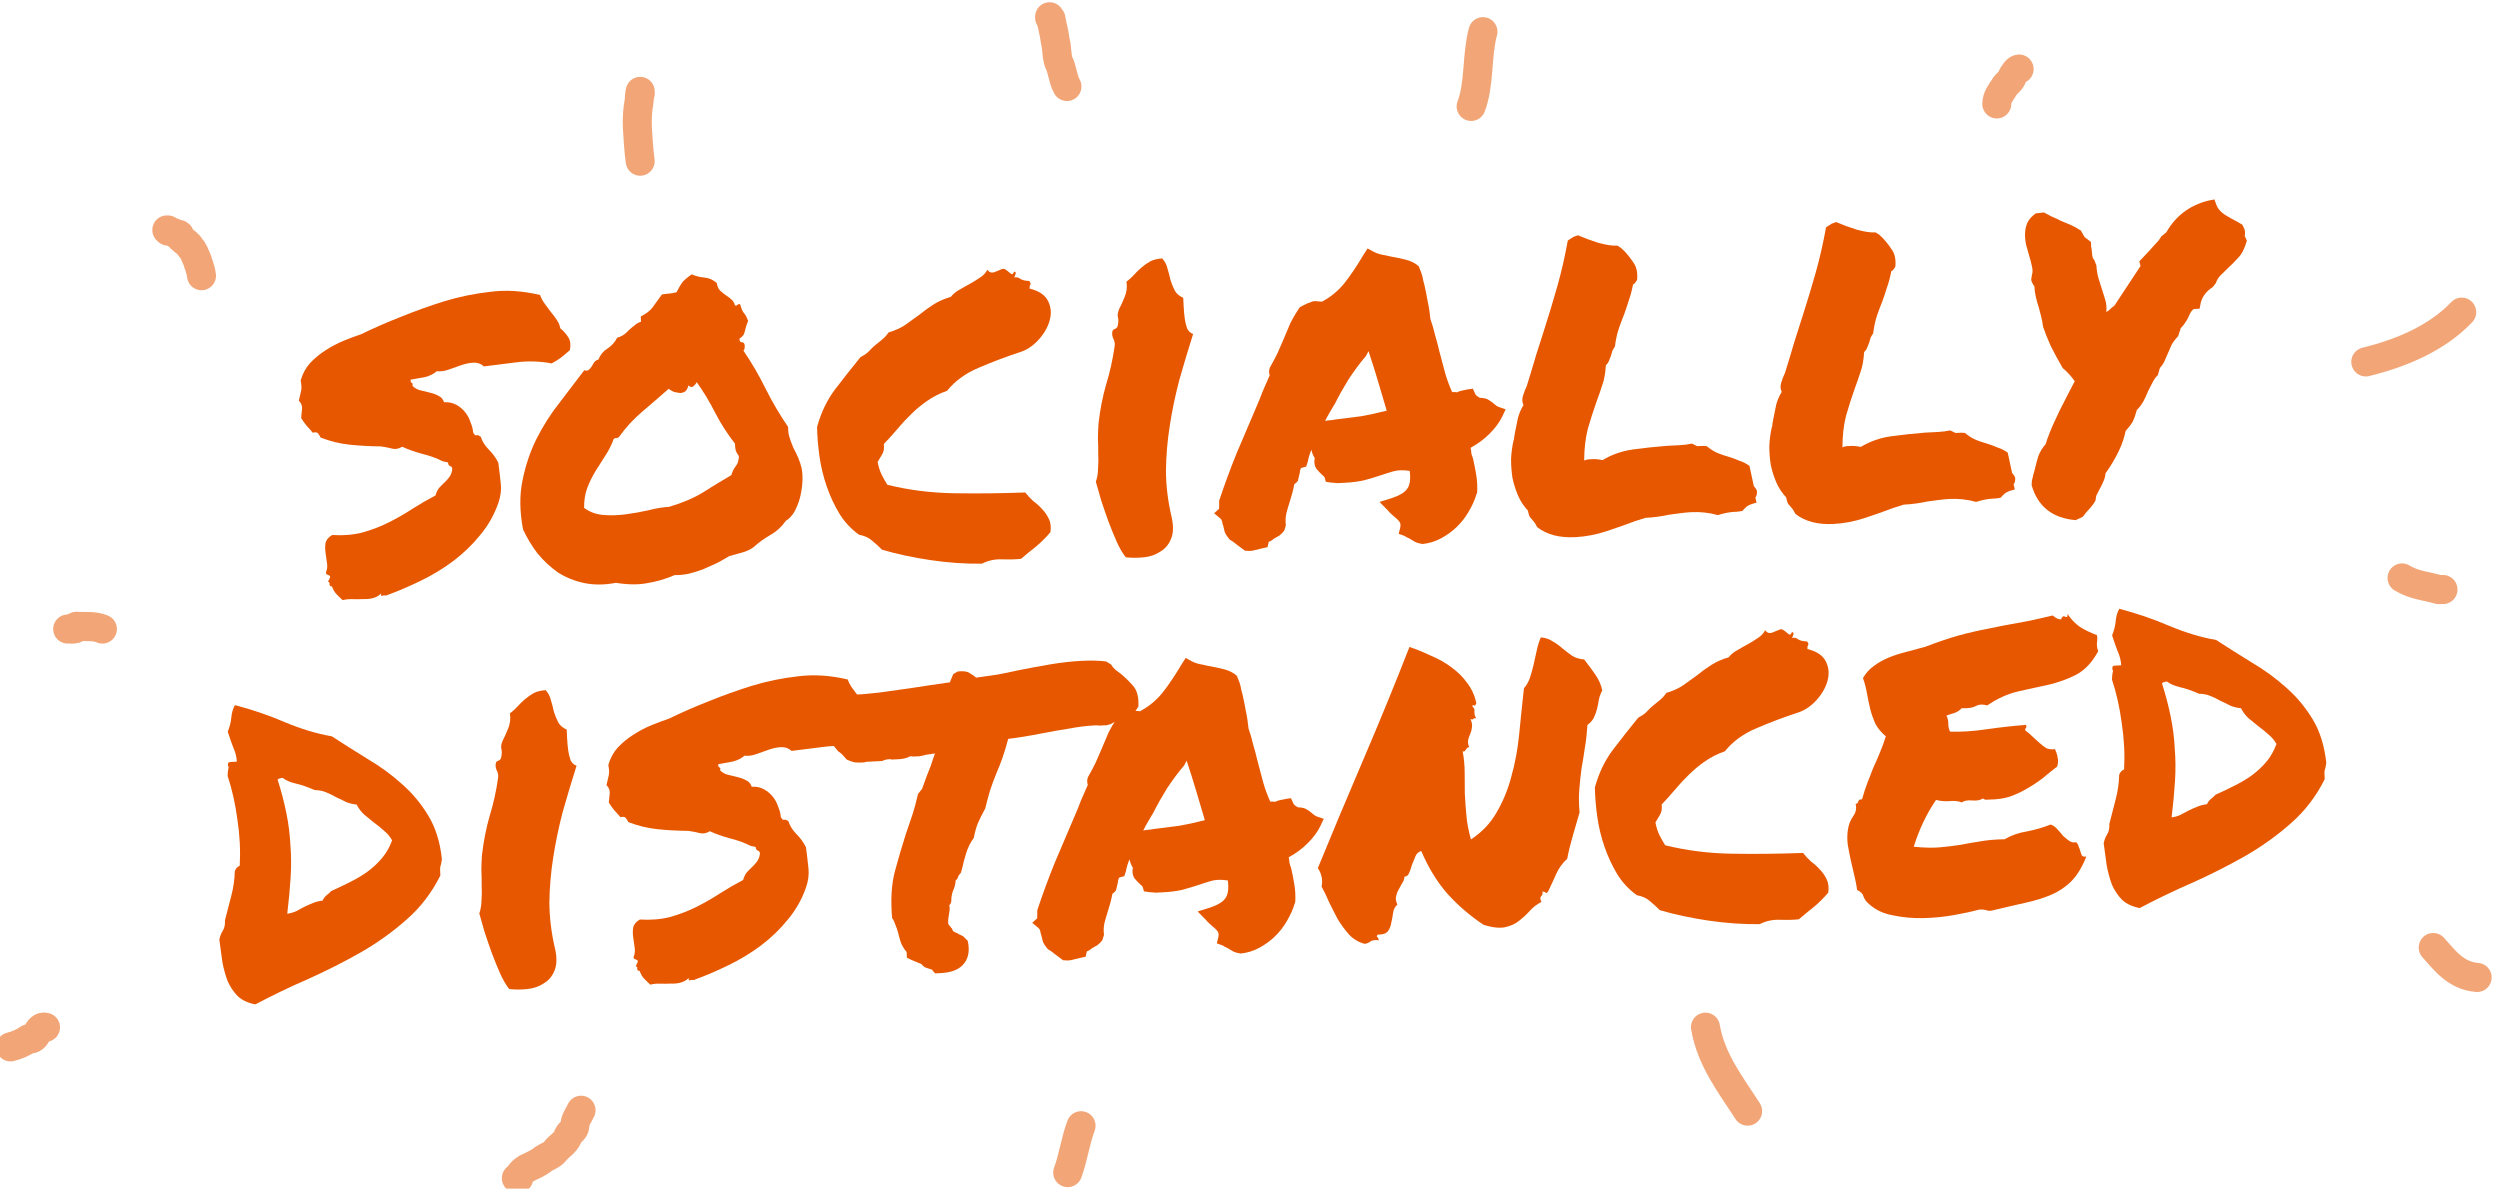 <?xml version="1.0" encoding="UTF-8" standalone="no"?>
<svg
   xmlns:dc="http://purl.org/dc/elements/1.1/"
   xmlns:cc="http://creativecommons.org/ns#"
   xmlns:rdf="http://www.w3.org/1999/02/22-rdf-syntax-ns#"
   xmlns:svg="http://www.w3.org/2000/svg"
   xmlns="http://www.w3.org/2000/svg"
   width="68.308mm"
   height="32.481mm"
   viewBox="0 0 68.308 32.481"
   version="1.1"
   id="svg913">
  <defs
     id="defs907" />
  <g
     id="layer1"
     transform="translate(-38.824,-108.402)">
    <g
       id="g1103"
       transform="matrix(0.271,0,0,0.272,-33.968,77.008)"
       style="stroke-width:0.975">
      <g
         aria-label="socially distanced"
         transform="rotate(-2.916)"
         style="font-style:normal;font-variant:normal;font-weight:normal;font-stretch:normal;font-size:48.896px;line-height:125%;font-family:'Permanent Marker';-inkscape-font-specification:'Permanent Marker, Normal';font-variant-ligatures:normal;font-variant-caps:normal;font-variant-numeric:normal;font-feature-settings:normal;text-align:start;letter-spacing:0px;word-spacing:0px;writing-mode:lr-tb;text-anchor:start;fill:#e75700;fill-opacity:1;stroke:none;stroke-width:0.906px;stroke-linecap:butt;stroke-linejoin:miter;stroke-opacity:1"
         id="text838">
        <path
           d="m 290.717,168.652 q 0.334,-1.003 1.05,-1.719 0.764,-0.716 1.623,-1.194 0.907,-0.525 1.862,-0.859 0.955,-0.334 1.814,-0.573 1.91,-0.812 4.059,-1.528 2.196,-0.764 4.441,-1.337 2.292,-0.573 4.679,-0.716 2.387,-0.191 5.014,0.573 0.143,0.477 0.43,0.907 0.286,0.43 0.573,0.859 0.334,0.43 0.573,0.86 0.239,0.382 0.286,0.812 0.477,0.43 0.764,0.955 0.286,0.477 0.096,1.289 -0.477,0.382 -0.955,0.716 -0.43,0.286 -0.955,0.525 -1.767,-0.43 -3.581,-0.286 -1.814,0.143 -3.247,0.239 -0.43,-0.43 -1.05,-0.43 -0.573,0 -1.241,0.191 -0.621,0.191 -1.289,0.382 -0.621,0.191 -1.194,0.096 -0.477,0.382 -1.194,0.525 -0.668,0.096 -1.48,0.191 -0.048,0.239 0.096,0.334 0.143,0.048 0.048,0.286 0.286,0.334 0.716,0.477 0.477,0.143 0.955,0.286 0.525,0.143 0.907,0.382 0.382,0.191 0.525,0.668 0.716,0 1.241,0.334 0.525,0.334 0.859,0.812 0.334,0.477 0.477,1.05 0.191,0.525 0.191,0.955 0.143,0.382 0.334,0.334 0.191,-0.048 0.43,0.191 0.143,0.621 0.716,1.289 0.573,0.621 0.907,1.385 0.096,1.194 0.143,2.149 0.048,0.907 -0.334,1.862 -0.716,1.767 -2.005,3.151 -1.241,1.385 -2.865,2.483 -1.576,1.05 -3.39,1.814 -1.814,0.764 -3.533,1.289 -0.191,-0.048 -0.382,0 -0.191,0.048 -0.096,-0.239 -0.382,0.334 -0.859,0.43 -0.43,0.096 -0.955,0.048 -0.525,0 -1.098,-0.048 -0.525,-0.048 -1.003,0.048 -0.334,-0.334 -0.621,-0.668 -0.239,-0.286 -0.382,-0.764 -0.239,0 -0.239,-0.239 0.048,-0.239 -0.143,-0.239 0.286,-0.477 0.239,-0.525 0,-0.096 -0.143,-0.143 -0.096,-0.048 -0.191,-0.096 -0.096,-0.096 -0.048,-0.239 0.191,-0.382 0.143,-0.859 -0.048,-0.525 -0.096,-1.05 -0.048,-0.525 0.048,-1.003 0.143,-0.477 0.716,-0.764 1.623,0.191 3.056,-0.096 1.48,-0.334 2.769,-0.907 1.289,-0.573 2.435,-1.241 1.194,-0.668 2.34,-1.194 0.143,-0.43 0.382,-0.716 0.286,-0.286 0.573,-0.525 0.286,-0.239 0.525,-0.525 0.239,-0.286 0.334,-0.716 0.048,-0.334 -0.191,-0.382 -0.191,-0.096 -0.191,-0.382 l -0.525,-0.143 q -0.907,-0.525 -2.053,-0.859 -1.146,-0.382 -1.958,-0.812 -0.525,0.286 -1.003,0.143 -0.43,-0.143 -1.146,-0.286 -1.623,-0.096 -3.151,-0.334 -1.48,-0.239 -2.865,-0.859 -0.096,-0.239 -0.239,-0.43 -0.143,-0.191 -0.525,-0.096 -0.286,-0.382 -0.573,-0.716 -0.286,-0.382 -0.525,-0.812 0.096,-0.573 0.143,-0.955 0.048,-0.43 -0.286,-0.812 0.191,-0.621 0.286,-1.003 0.096,-0.382 0,-1.003 z"
           style="fill:#e75700;fill-opacity:1;stroke-width:0.906px"
           id="path1105" />
        <path
           d="m 339.565,175.814 q -0.048,0.573 0.096,1.098 0.143,0.525 0.334,1.05 0.239,0.477 0.43,1.003 0.191,0.525 0.286,1.05 0.096,0.668 0,1.48 -0.096,0.764 -0.334,1.528 -0.239,0.716 -0.621,1.337 -0.382,0.573 -0.907,0.859 -0.668,0.86 -1.623,1.337 -0.955,0.477 -1.767,1.146 -0.525,0.334 -1.194,0.477 -0.621,0.143 -1.289,0.286 -0.525,0.286 -1.241,0.621 -0.716,0.286 -1.48,0.573 -0.764,0.239 -1.528,0.382 -0.764,0.096 -1.337,0.048 -1.432,0.525 -2.817,0.668 -1.337,0.191 -3.151,-0.191 -1.719,0.239 -3.199,-0.143 -1.432,-0.382 -2.578,-1.194 -1.098,-0.86 -1.958,-2.005 -0.812,-1.194 -1.337,-2.483 -0.382,-2.722 0.191,-4.918 0.573,-2.244 1.623,-4.106 1.098,-1.91 2.483,-3.486 1.385,-1.623 2.674,-3.151 0.286,0.096 0.43,0 0.191,-0.143 0.334,-0.334 0.143,-0.239 0.286,-0.43 0.191,-0.191 0.43,-0.239 0.334,-0.716 0.955,-1.05 0.668,-0.382 1.05,-1.05 0.43,-0.096 0.716,-0.286 0.286,-0.191 0.525,-0.43 0.286,-0.239 0.573,-0.43 0.286,-0.239 0.668,-0.334 v -0.525 q 0.859,-0.382 1.241,-0.86 0.43,-0.525 1.003,-1.241 0.43,-0.048 0.668,-0.048 0.286,0 0.812,-0.096 0.382,-0.668 0.668,-1.003 0.334,-0.334 0.955,-0.716 0.573,0.286 1.241,0.382 0.716,0.096 1.241,0.621 0.048,0.477 0.286,0.764 0.239,0.239 0.525,0.477 0.286,0.191 0.525,0.43 0.286,0.239 0.382,0.668 0.191,0.048 0.239,-0.048 0.096,-0.096 0.286,-0.048 0.143,0.668 0.334,0.907 0.191,0.191 0.382,0.812 -0.239,0.477 -0.382,1.003 -0.096,0.477 -0.573,0.716 -0.048,0.334 0.191,0.382 0.239,0 0.286,0.239 0.048,0.43 -0.143,0.621 1.146,1.862 2.053,3.963 0.907,2.053 2.053,3.915 z m -5.969,4.536 q 0.191,-0.525 0.477,-0.859 0.334,-0.334 0.382,-1.003 -0.239,-0.382 -0.286,-0.573 -0.048,-0.239 -0.048,-0.716 -1.05,-1.48 -1.814,-3.151 -0.764,-1.719 -1.719,-3.199 -0.096,0.191 -0.334,0.382 -0.239,0.191 -0.525,-0.096 -0.096,0.382 -0.334,0.573 -0.239,0.143 -0.525,0.143 -0.286,-0.048 -0.621,-0.143 -0.286,-0.143 -0.525,-0.334 -1.385,1.098 -2.769,2.149 -1.385,1.05 -2.483,2.435 -0.191,0.096 -0.239,0.096 -0.048,-0.048 -0.286,0.048 -0.382,0.907 -0.955,1.671 -0.525,0.716 -1.05,1.48 -0.525,0.764 -0.907,1.623 -0.382,0.86 -0.43,2.005 0.812,0.668 1.91,0.812 1.098,0.143 2.244,0.048 1.194,-0.096 2.292,-0.286 1.146,-0.239 2.101,-0.239 2.005,-0.477 3.438,-1.241 1.432,-0.812 3.008,-1.623 z"
           style="fill:#e75700;fill-opacity:1;stroke-width:0.906px"
           id="path1107" />
        <path
           d="m 362.341,190.235 q -0.764,0.048 -1.91,-0.048 -1.098,-0.096 -2.053,0.334 -2.531,-0.096 -5.157,-0.621 -2.626,-0.525 -4.823,-1.289 -0.477,-0.525 -0.955,-0.955 -0.477,-0.477 -1.289,-0.668 -1.146,-0.907 -1.862,-2.196 -0.716,-1.337 -1.146,-2.817 -0.43,-1.48 -0.573,-3.008 -0.143,-1.576 -0.096,-3.008 0.716,-2.149 2.005,-3.677 1.337,-1.576 2.722,-3.104 0.621,-0.286 0.907,-0.573 0.334,-0.334 0.668,-0.573 0.382,-0.286 0.716,-0.525 0.382,-0.286 0.668,-0.668 1.003,-0.239 1.719,-0.668 0.764,-0.477 1.48,-0.955 0.716,-0.525 1.48,-0.955 0.764,-0.43 1.767,-0.668 0.382,-0.43 0.907,-0.668 0.525,-0.286 1.05,-0.525 0.573,-0.286 1.05,-0.573 0.525,-0.286 0.812,-0.764 0.239,0.382 0.668,0.286 0.43,-0.143 0.812,-0.286 0.239,-0.048 0.382,0.096 0.191,0.143 0.334,0.286 0.143,0.143 0.239,0.191 0.143,0 0.239,-0.239 0.239,0 0.143,0.239 -0.096,0.239 -0.143,0.334 0.382,-0.048 0.621,0.191 0.286,0.191 0.859,0.239 0.191,0.239 0.096,0.382 -0.096,0.096 -0.096,0.382 1.432,0.43 1.814,1.385 0.382,0.907 0.048,1.91 -0.334,1.003 -1.194,1.862 -0.86,0.86 -1.862,1.146 -2.292,0.621 -4.345,1.385 -2.005,0.716 -3.295,2.149 -1.146,0.334 -2.053,0.907 -0.86,0.525 -1.671,1.241 -0.764,0.668 -1.48,1.432 -0.668,0.716 -1.432,1.432 0.048,0.668 -0.239,1.05 -0.239,0.334 -0.477,0.716 0.096,0.716 0.334,1.289 0.239,0.525 0.525,1.05 3.151,0.955 6.685,1.194 3.581,0.239 7.162,0.286 0.334,0.477 0.764,0.907 0.477,0.382 0.859,0.859 0.382,0.43 0.621,1.003 0.239,0.525 0.096,1.337 -0.668,0.716 -1.48,1.337 -0.812,0.573 -1.623,1.194 z"
           style="fill:#e75700;fill-opacity:1;stroke-width:0.906px"
           id="path1109" />
        <path
           d="m 377.717,186.797 q 0.239,1.432 -0.191,2.244 -0.382,0.812 -1.146,1.194 -0.716,0.43 -1.671,0.477 -0.955,0.048 -1.814,-0.096 -0.477,-0.668 -0.859,-1.671 -0.382,-1.003 -0.716,-2.053 -0.334,-1.098 -0.621,-2.149 -0.239,-1.05 -0.43,-1.862 0.239,-0.573 0.286,-1.289 0.096,-0.764 0.096,-1.528 0.048,-0.764 0.048,-1.528 0.048,-0.812 0.143,-1.528 0.334,-2.005 0.955,-3.82 0.668,-1.814 1.05,-3.772 0.096,-0.43 -0.096,-0.812 -0.143,-0.382 -0.048,-0.716 0.048,-0.191 0.286,-0.239 0.239,-0.096 0.286,-0.334 0.143,-0.525 0.048,-0.859 -0.048,-0.334 0.191,-0.812 0.239,-0.382 0.573,-1.098 0.382,-0.764 0.286,-1.576 0.43,-0.286 0.812,-0.668 0.382,-0.382 0.764,-0.668 0.43,-0.334 0.907,-0.573 0.525,-0.239 1.241,-0.239 0.382,0.477 0.477,1.05 0.143,0.573 0.239,1.146 0.143,0.573 0.382,1.098 0.239,0.477 0.812,0.764 0,0.382 0,0.955 0,0.573 0.048,1.146 0.048,0.525 0.191,1.003 0.191,0.43 0.573,0.573 -0.859,2.292 -1.623,4.536 -0.716,2.244 -1.194,4.536 -0.477,2.244 -0.621,4.536 -0.096,2.292 0.334,4.632 z"
           style="fill:#e75700;fill-opacity:1;stroke-width:0.906px"
           id="path1111" />
        <path
           d="m 408.515,186.128 q -0.286,0.812 -0.859,1.671 -0.525,0.812 -1.289,1.48 -0.716,0.621 -1.623,1.05 -0.907,0.43 -1.91,0.477 -0.621,-0.143 -0.859,-0.334 -0.191,-0.143 -0.43,-0.286 -0.143,-0.096 -0.286,-0.143 -0.096,-0.096 -0.191,-0.143 l -0.573,-0.239 0.191,-0.621 q 0.096,-0.382 -0.048,-0.573 -0.143,-0.239 -0.573,-0.621 -0.143,-0.143 -0.286,-0.286 -0.143,-0.143 -0.239,-0.286 l -0.812,-0.907 1.289,-0.334 q 1.194,-0.334 1.576,-0.86 0.43,-0.525 0.334,-1.767 -0.955,-0.191 -1.623,-0.048 -0.621,0.143 -1.289,0.334 -0.859,0.239 -1.767,0.43 -0.859,0.143 -1.91,0.143 -0.382,0 -0.716,0 -0.334,-0.048 -0.716,-0.096 l -0.477,-0.096 q -0.096,-0.525 -0.191,-0.573 -0.096,-0.096 -0.191,-0.191 -0.239,-0.239 -0.525,-0.621 -0.239,-0.43 -0.096,-1.05 -0.239,-0.43 -0.286,-0.859 -0.286,0.573 -0.43,1.194 l -0.191,0.477 -0.477,0.096 q -0.096,0.048 -0.143,0.239 -0.048,0.143 -0.048,0.239 l -0.239,0.812 q -0.096,0.096 -0.191,0.191 -0.096,0.048 -0.191,0.143 -0.096,0.43 -0.239,0.86 -0.143,0.43 -0.286,0.812 -0.239,0.621 -0.43,1.241 -0.143,0.573 -0.096,1.146 l -0.191,0.525 q -0.239,0.286 -0.525,0.477 -0.286,0.143 -0.573,0.286 -0.096,0.096 -0.286,0.191 -0.143,0.048 -0.239,0.096 l -0.143,0.525 -0.573,0.096 q -0.525,0.096 -0.764,0.143 -0.191,0.048 -0.477,0.048 l -0.477,-0.048 q -0.525,-0.43 -0.812,-0.668 -0.286,-0.286 -0.668,-0.525 -0.43,-0.573 -0.477,-0.859 -0.048,-0.286 -0.096,-0.525 -0.096,-0.286 -0.096,-0.477 -0.048,-0.191 -0.143,-0.286 l -0.621,-0.573 0.525,-0.43 0.048,-0.812 q 0.955,-2.435 2.005,-4.679 1.098,-2.244 2.244,-4.584 0.382,-0.764 0.716,-1.528 0.382,-0.764 0.764,-1.528 -0.048,-0.143 -0.048,-0.334 0,-0.191 0.096,-0.43 0.525,-0.812 0.859,-1.432 0.334,-0.668 0.668,-1.337 0.382,-0.812 0.764,-1.576 0.43,-0.764 1.05,-1.576 l 0.764,-0.334 q 0.143,-0.048 0.334,-0.096 0.191,-0.096 0.43,-0.096 l 0.716,0.096 q 1.337,-0.621 2.34,-1.719 1.003,-1.146 2.053,-2.722 l 0.477,-0.668 0.621,0.382 q 0.239,0.143 0.668,0.286 0.43,0.096 0.907,0.239 0.859,0.191 1.623,0.43 0.764,0.239 1.241,0.716 0.286,0.764 0.334,1.146 0.048,0.382 0.143,0.764 0.143,0.812 0.239,1.623 0.143,0.812 0.191,1.814 0.239,0.812 0.382,1.623 0.191,0.764 0.334,1.576 0.239,1.146 0.477,2.244 0.239,1.05 0.621,2.005 0.382,0 0.477,0.048 0.239,-0.096 0.477,-0.143 0.286,-0.048 0.621,-0.096 l 0.525,-0.048 0.191,0.477 q 0.048,0.239 0.477,0.477 0.621,0.048 0.907,0.286 0.286,0.191 0.525,0.43 0.191,0.191 0.382,0.286 l 0.716,0.286 -0.382,0.716 q -0.477,0.859 -1.385,1.671 -0.859,0.764 -1.958,1.289 0.048,0.286 0.048,0.573 0.048,0.239 0.143,0.525 0.143,0.812 0.239,1.671 0.096,0.86 0,1.767 z m -13.8,-8.261 q 1.432,-0.096 2.578,-0.191 1.194,-0.143 2.626,-0.43 -0.334,-1.432 -0.716,-2.96 -0.382,-1.576 -0.812,-3.104 l -0.286,0.477 q -0.955,1.003 -1.862,2.244 -0.859,1.241 -1.48,2.34 -0.286,0.43 -0.573,0.859 -0.286,0.43 -0.525,0.859 0.286,-0.048 0.525,-0.048 0.286,0 0.525,-0.048 z"
           style="fill:#e75700;fill-opacity:1;stroke-width:0.906px"
           id="path1113" />
        <path
           d="m 424.32,189.614 q -1.337,0.43 -2.913,0.859 -1.576,0.43 -3.151,0.43 -2.387,0 -3.772,-1.194 -0.239,-0.525 -0.43,-0.716 -0.143,-0.191 -0.286,-0.382 -0.096,-0.239 -0.143,-0.621 -0.573,-0.668 -0.907,-1.528 -0.334,-0.907 -0.477,-1.814 -0.096,-0.955 -0.048,-1.91 0.096,-0.955 0.334,-1.814 0.096,-0.191 0.096,-0.382 0.048,-0.191 0.096,-0.43 0.191,-0.764 0.382,-1.48 0.239,-0.716 0.621,-1.241 -0.191,-0.43 0,-0.955 0.191,-0.525 0.43,-0.955 0.668,-1.814 1.098,-3.056 0.477,-1.289 0.955,-2.531 0.812,-2.149 1.528,-4.25 0.716,-2.101 1.289,-4.536 0.382,-0.239 0.573,-0.334 0.286,-0.096 0.477,-0.143 0.86,0.43 2.005,0.859 1.146,0.382 1.91,0.382 0.382,0.239 0.477,0.382 0.096,0.096 0.191,0.191 0.525,0.621 0.907,1.289 0.382,0.621 0.239,1.671 -0.286,0.43 -0.43,0.43 -0.239,0.955 -0.525,1.623 -0.239,0.668 -0.525,1.337 -0.334,0.716 -0.621,1.432 -0.286,0.716 -0.477,1.767 -0.191,0.239 -0.286,0.43 -0.048,0.191 -0.143,0.43 -0.096,0.239 -0.239,0.525 -0.096,0.239 -0.334,0.43 -0.143,1.241 -0.477,2.005 -0.286,0.764 -0.621,1.528 -0.573,1.385 -1.05,2.769 -0.43,1.385 -0.525,3.151 0.239,-0.096 0.43,-0.096 0.239,0 0.43,0 0.43,0 1.003,0.143 1.432,-0.764 3.104,-0.907 1.719,-0.143 3.39,-0.191 0.668,0 1.337,0 0.668,0 1.241,-0.096 0.43,0.239 0.525,0.286 0.143,0 0.382,0 0.334,0 0.573,0.048 0.573,0.525 1.098,0.764 0.525,0.239 1.098,0.43 0.525,0.191 1.003,0.43 0.525,0.191 1.003,0.573 l 0.334,2.053 q 0.334,0.43 0.286,0.573 0,0.382 -0.191,0.573 l 0.096,0.525 q -0.716,0.143 -1.003,0.334 -0.239,0.191 -0.477,0.43 -0.382,0.048 -0.573,0.048 -0.143,0 -0.286,0 -0.668,0 -1.623,0.239 -1.289,-0.43 -2.674,-0.43 -0.525,0 -1.098,0.048 -0.573,0.048 -1.146,0.096 -0.573,0.096 -1.194,0.143 -0.573,0.048 -1.194,0.048 z"
           style="fill:#e75700;fill-opacity:1;stroke-width:0.906px"
           id="path1115" />
        <path
           d="m 450.392,189.614 q -1.337,0.43 -2.913,0.859 -1.576,0.43 -3.151,0.43 -2.387,0 -3.772,-1.194 -0.239,-0.525 -0.43,-0.716 -0.143,-0.191 -0.286,-0.382 -0.096,-0.239 -0.143,-0.621 -0.573,-0.668 -0.907,-1.528 -0.334,-0.907 -0.477,-1.814 -0.096,-0.955 -0.048,-1.91 0.096,-0.955 0.334,-1.814 0.096,-0.191 0.096,-0.382 0.048,-0.191 0.096,-0.43 0.191,-0.764 0.382,-1.48 0.239,-0.716 0.621,-1.241 -0.191,-0.43 0,-0.955 0.191,-0.525 0.43,-0.955 0.668,-1.814 1.098,-3.056 0.477,-1.289 0.955,-2.531 0.812,-2.149 1.528,-4.25 0.716,-2.101 1.289,-4.536 0.382,-0.239 0.573,-0.334 0.286,-0.096 0.477,-0.143 0.859,0.43 2.005,0.859 1.146,0.382 1.91,0.382 0.382,0.239 0.477,0.382 0.096,0.096 0.191,0.191 0.525,0.621 0.907,1.289 0.382,0.621 0.239,1.671 -0.286,0.43 -0.43,0.43 -0.239,0.955 -0.525,1.623 -0.239,0.668 -0.525,1.337 -0.334,0.716 -0.621,1.432 -0.286,0.716 -0.477,1.767 -0.191,0.239 -0.286,0.43 -0.048,0.191 -0.143,0.43 -0.096,0.239 -0.239,0.525 -0.096,0.239 -0.334,0.43 -0.143,1.241 -0.477,2.005 -0.286,0.764 -0.621,1.528 -0.573,1.385 -1.05,2.769 -0.43,1.385 -0.525,3.151 0.239,-0.096 0.43,-0.096 0.239,0 0.43,0 0.43,0 1.003,0.143 1.432,-0.764 3.104,-0.907 1.719,-0.143 3.39,-0.191 0.668,0 1.337,0 0.668,0 1.241,-0.096 0.43,0.239 0.525,0.286 0.143,0 0.382,0 0.334,0 0.573,0.048 0.573,0.525 1.098,0.764 0.525,0.239 1.098,0.43 0.525,0.191 1.003,0.43 0.525,0.191 1.003,0.573 l 0.334,2.053 q 0.334,0.43 0.286,0.573 0,0.382 -0.191,0.573 l 0.096,0.525 q -0.716,0.143 -1.003,0.334 -0.239,0.191 -0.477,0.43 -0.382,0.048 -0.573,0.048 -0.143,0 -0.286,0 -0.668,0 -1.623,0.239 -1.289,-0.43 -2.674,-0.43 -0.525,0 -1.098,0.048 -0.573,0.048 -1.146,0.096 -0.573,0.096 -1.194,0.143 -0.573,0.048 -1.194,0.048 z"
           style="fill:#e75700;fill-opacity:1;stroke-width:0.906px"
           id="path1117" />
        <path
           d="m 477.752,177.629 q -0.334,0.286 -0.573,0.716 -0.239,0.382 -0.477,0.812 -0.239,0.525 -0.525,1.003 -0.286,0.477 -0.716,0.859 -0.239,0.716 -0.477,1.146 -0.239,0.382 -0.764,0.907 -0.477,1.91 -2.244,4.154 -0.048,0.43 -0.286,0.86 -0.191,0.382 -0.43,0.764 -0.096,0.143 -0.191,0.334 -0.096,0.143 -0.143,0.239 l -0.096,0.477 q -0.239,0.382 -0.525,0.668 -0.286,0.286 -0.525,0.525 -0.096,0.143 -0.334,0.382 l -0.716,0.286 q -3.486,-0.477 -4.25,-3.724 l 0.048,-0.477 q 0.096,-0.239 0.143,-0.477 0.096,-0.286 0.191,-0.573 0.191,-0.668 0.43,-1.337 0.286,-0.668 0.812,-1.194 0.096,-0.334 0.43,-1.05 0.334,-0.764 1.146,-2.244 0.668,-1.146 1.05,-1.814 0.382,-0.668 0.621,-1.05 -0.477,-0.764 -1.146,-1.385 -0.621,-1.194 -1.098,-2.292 -0.43,-1.098 -0.668,-1.958 -0.048,-0.621 -0.143,-1.05 -0.096,-0.43 -0.191,-0.907 -0.143,-0.525 -0.239,-1.05 -0.096,-0.525 -0.096,-1.098 -0.239,-0.334 -0.286,-0.668 l 0.096,-0.477 q 0.143,-0.334 0.048,-0.859 -0.096,-0.573 -0.239,-1.146 -0.096,-0.477 -0.239,-1.05 -0.096,-0.573 -0.048,-1.146 0.048,-0.573 0.286,-1.05 0.286,-0.525 0.907,-0.907 l 0.812,-0.048 q 0.43,0.239 0.812,0.477 0.43,0.191 0.812,0.43 0.525,0.239 1.003,0.477 0.477,0.239 1.003,0.621 l 0.334,0.668 0.621,0.525 v 0.525 q 0.048,0.191 0.048,0.525 0,0.621 0.191,0.764 l 0.191,0.573 q 0,0.668 0.143,1.289 0.143,0.573 0.286,1.098 0.143,0.525 0.286,1.098 0.143,0.573 0.048,1.241 0.286,-0.143 0.477,-0.334 0.096,-0.096 0.191,-0.143 0.096,-0.048 0.191,-0.143 l 2.817,-3.82 -0.096,-0.477 1.003,-0.955 q 0.382,-0.382 0.716,-0.716 0.382,-0.334 0.621,-0.716 l 0.525,-0.382 q 1.528,-2.387 4.345,-2.96 l 0.668,-0.096 0.191,0.621 q 0.191,0.525 0.764,0.955 0.621,0.43 1.289,0.812 l 0.43,0.286 q 0.239,0.477 0.239,0.716 0,0.239 -0.048,0.43 l 0.191,0.477 q -0.382,1.146 -0.955,1.671 -0.525,0.525 -1.05,0.955 -0.43,0.382 -0.812,0.716 -0.334,0.286 -0.525,0.764 l -0.334,0.382 q -1.003,0.573 -1.289,1.528 l -0.143,0.573 h -0.573 q -0.048,0 -0.239,0.191 -0.143,0.143 -0.477,0.812 -0.334,0.477 -0.477,0.621 -0.143,0.143 -0.239,0.239 -0.048,0.191 -0.143,0.382 -0.048,0.143 -0.143,0.382 -0.621,0.621 -0.764,0.955 -0.143,0.286 -0.334,0.668 -0.191,0.382 -0.382,0.764 -0.143,0.334 -0.525,0.716 z"
           style="fill:#e75700;fill-opacity:1;stroke-width:0.906px"
           id="path1119" />
        <path
           d="m 302.494,217.4 q -0.048,0.239 -0.096,0.43 -0.048,0.143 -0.096,0.286 -0.048,0.143 -0.048,0.382 0,0.191 0,0.525 -1.432,2.531 -3.629,4.25 -2.149,1.719 -4.775,3.056 -2.578,1.289 -5.396,2.387 -2.817,1.05 -5.491,2.292 -1.146,-0.286 -1.767,-0.955 -0.573,-0.668 -0.907,-1.528 -0.286,-0.907 -0.43,-1.958 -0.096,-1.098 -0.191,-2.244 0.143,-0.525 0.382,-0.86 0.286,-0.382 0.286,-1.05 0.382,-1.241 0.764,-2.435 0.382,-1.194 0.477,-2.435 0.143,-0.382 0.525,-0.525 0.239,-2.292 0,-4.632 -0.191,-2.387 -0.764,-4.441 0.048,-0.477 0.096,-0.668 0.096,-0.239 0,-0.334 -0.048,-0.382 0.239,-0.382 0.334,0 0.668,0 0,-0.716 -0.286,-1.432 -0.239,-0.716 -0.477,-1.623 0.334,-0.716 0.43,-1.385 0.096,-0.716 0.43,-1.241 2.578,0.812 4.918,1.958 2.387,1.146 4.679,1.671 1.719,1.241 3.533,2.483 1.814,1.194 3.295,2.674 1.48,1.432 2.483,3.295 1.003,1.862 1.146,4.441 z m -11.317,2.626 q 1.003,-0.382 1.958,-0.812 1.003,-0.43 1.814,-0.955 0.86,-0.573 1.528,-1.289 0.668,-0.716 1.098,-1.719 -0.286,-0.573 -0.764,-1.003 -0.477,-0.477 -0.955,-0.859 -0.477,-0.43 -0.955,-0.859 -0.43,-0.43 -0.716,-1.05 -0.621,-0.096 -1.098,-0.334 -0.477,-0.286 -0.955,-0.525 -0.43,-0.286 -0.955,-0.525 -0.477,-0.239 -1.146,-0.286 -1.05,-0.525 -1.91,-0.764 -0.812,-0.239 -1.241,-0.621 -0.334,0 -0.525,0.143 0.477,1.814 0.716,3.438 0.239,1.576 0.239,3.199 0.048,1.576 -0.143,3.247 -0.191,1.671 -0.525,3.629 0.477,-0.048 0.859,-0.191 0.43,-0.191 0.812,-0.382 0.43,-0.191 0.859,-0.334 0.477,-0.191 1.098,-0.239 0.143,-0.286 0.382,-0.477 0.286,-0.191 0.525,-0.43 z"
           style="fill:#e75700;fill-opacity:1;stroke-width:0.906px"
           id="path1121" />
        <path
           d="m 313.428,226.949 q 0.239,1.432 -0.191,2.244 -0.382,0.812 -1.146,1.194 -0.716,0.43 -1.671,0.477 -0.955,0.048 -1.814,-0.096 -0.477,-0.668 -0.859,-1.671 -0.382,-1.003 -0.716,-2.053 -0.334,-1.098 -0.621,-2.149 -0.239,-1.05 -0.43,-1.862 0.239,-0.573 0.286,-1.289 0.096,-0.764 0.096,-1.528 0.048,-0.764 0.048,-1.528 0.048,-0.812 0.143,-1.528 0.334,-2.005 0.955,-3.82 0.668,-1.814 1.05,-3.772 0.096,-0.43 -0.096,-0.812 -0.143,-0.382 -0.048,-0.716 0.048,-0.191 0.286,-0.239 0.239,-0.096 0.286,-0.334 0.143,-0.525 0.048,-0.86 -0.048,-0.334 0.191,-0.812 0.239,-0.382 0.573,-1.098 0.382,-0.764 0.286,-1.576 0.43,-0.286 0.812,-0.668 0.382,-0.382 0.764,-0.668 0.43,-0.334 0.907,-0.573 0.525,-0.239 1.241,-0.239 0.382,0.477 0.477,1.05 0.143,0.573 0.239,1.146 0.143,0.573 0.382,1.098 0.239,0.477 0.812,0.764 0,0.382 0,0.955 0,0.573 0.048,1.146 0.048,0.525 0.191,1.003 0.191,0.43 0.573,0.573 -0.859,2.292 -1.623,4.536 -0.716,2.244 -1.194,4.536 -0.477,2.244 -0.621,4.536 -0.096,2.292 0.334,4.632 z"
           style="fill:#e75700;fill-opacity:1;stroke-width:0.906px"
           id="path1123" />
        <path
           d="m 319.731,208.805 q 0.334,-1.003 1.05,-1.719 0.764,-0.716 1.623,-1.194 0.907,-0.525 1.862,-0.859 0.955,-0.334 1.814,-0.573 1.91,-0.812 4.059,-1.528 2.196,-0.764 4.441,-1.337 2.292,-0.573 4.679,-0.716 2.387,-0.191 5.014,0.573 0.143,0.477 0.43,0.907 0.286,0.43 0.573,0.859 0.334,0.43 0.573,0.859 0.239,0.382 0.286,0.812 0.477,0.43 0.764,0.955 0.286,0.477 0.096,1.289 -0.477,0.382 -0.955,0.716 -0.43,0.286 -0.955,0.525 -1.767,-0.43 -3.581,-0.286 -1.814,0.143 -3.247,0.239 -0.43,-0.43 -1.05,-0.43 -0.573,0 -1.241,0.191 -0.621,0.191 -1.289,0.382 -0.621,0.191 -1.194,0.096 -0.477,0.382 -1.194,0.525 -0.668,0.096 -1.48,0.191 -0.048,0.239 0.096,0.334 0.143,0.048 0.048,0.286 0.286,0.334 0.716,0.477 0.477,0.143 0.955,0.286 0.525,0.143 0.907,0.382 0.382,0.191 0.525,0.668 0.716,0 1.241,0.334 0.525,0.334 0.859,0.812 0.334,0.477 0.477,1.05 0.191,0.525 0.191,0.955 0.143,0.382 0.334,0.334 0.191,-0.048 0.43,0.191 0.143,0.621 0.716,1.289 0.573,0.621 0.907,1.385 0.096,1.194 0.143,2.149 0.048,0.907 -0.334,1.862 -0.716,1.767 -2.005,3.151 -1.241,1.385 -2.865,2.483 -1.576,1.05 -3.39,1.814 -1.814,0.764 -3.533,1.289 -0.191,-0.048 -0.382,0 -0.191,0.048 -0.096,-0.239 -0.382,0.334 -0.859,0.43 -0.43,0.096 -0.955,0.048 -0.525,0 -1.098,-0.048 -0.525,-0.048 -1.003,0.048 -0.334,-0.334 -0.621,-0.668 -0.239,-0.286 -0.382,-0.764 -0.239,0 -0.239,-0.239 0.048,-0.239 -0.143,-0.239 0.286,-0.477 0.239,-0.525 0,-0.096 -0.143,-0.143 -0.096,-0.048 -0.191,-0.096 -0.096,-0.096 -0.048,-0.239 0.191,-0.382 0.143,-0.859 -0.048,-0.525 -0.096,-1.05 -0.048,-0.525 0.048,-1.003 0.143,-0.477 0.716,-0.764 1.623,0.191 3.056,-0.096 1.48,-0.334 2.769,-0.907 1.289,-0.573 2.435,-1.241 1.194,-0.668 2.34,-1.194 0.143,-0.43 0.382,-0.716 0.286,-0.286 0.573,-0.525 0.286,-0.239 0.525,-0.525 0.239,-0.286 0.334,-0.716 0.048,-0.334 -0.191,-0.382 -0.191,-0.096 -0.191,-0.382 l -0.525,-0.143 q -0.907,-0.525 -2.053,-0.859 -1.146,-0.382 -1.958,-0.812 -0.525,0.286 -1.003,0.143 -0.43,-0.143 -1.146,-0.286 -1.623,-0.096 -3.151,-0.334 -1.48,-0.239 -2.865,-0.859 -0.096,-0.239 -0.239,-0.43 -0.143,-0.191 -0.525,-0.096 -0.286,-0.382 -0.573,-0.716 -0.286,-0.382 -0.525,-0.812 0.096,-0.573 0.143,-0.955 0.048,-0.43 -0.286,-0.812 0.191,-0.621 0.286,-1.003 0.096,-0.382 0,-1.003 z"
           style="fill:#e75700;fill-opacity:1;stroke-width:0.906px"
           id="path1125" />
        <path
           d="m 368.866,207.324 q -1.194,0 -2.578,0.191 -1.385,0.143 -2.722,0.334 -0.955,0.143 -1.862,0.239 -0.859,0.096 -1.576,0.143 -0.334,1.05 -0.668,1.862 -0.334,0.812 -0.716,1.576 -0.382,0.812 -0.716,1.671 -0.286,0.812 -0.573,1.767 -0.477,0.764 -0.812,1.432 -0.286,0.621 -0.477,1.432 -0.573,0.716 -0.859,1.528 -0.286,0.764 -0.43,1.337 l -0.191,0.573 q -0.286,0.286 -0.334,0.477 -0.048,0.143 -0.239,0.286 -0.048,0.525 -0.334,1.05 -0.096,0.239 -0.143,0.477 -0.048,0.191 -0.048,0.286 0,0.477 -0.239,0.621 0.048,0.239 0,0.525 -0.048,0.239 -0.096,0.477 -0.143,0.573 -0.096,0.907 0.143,0.191 0.239,0.334 0.143,0.143 0.191,0.382 0.286,0.191 0.43,0.239 0.191,0.143 0.573,0.334 l 0.43,0.477 q 0.239,1.385 -0.43,2.196 -0.716,0.907 -2.435,0.907 h -0.573 q -0.239,-0.239 -0.286,-0.382 -0.382,-0.143 -0.621,-0.239 -0.239,-0.096 -0.43,-0.382 -0.621,-0.286 -1.003,-0.477 l -0.43,-0.239 q 0,-0.525 0,-0.573 -0.334,-0.43 -0.525,-0.955 -0.143,-0.525 -0.239,-1.05 -0.096,-0.43 -0.239,-0.812 -0.096,-0.382 -0.286,-0.668 -0.096,-2.769 0.525,-4.679 0.621,-1.91 1.289,-3.677 0.382,-0.955 0.764,-1.91 0.382,-1.003 0.668,-2.053 l 0.43,-0.477 q 0.334,-0.764 0.525,-1.241 0.239,-0.525 0.477,-1.05 0.143,-0.334 0.239,-0.621 0.143,-0.334 0.239,-0.573 -0.286,0 -0.525,0.048 -0.239,0 -0.477,0.048 -0.286,0.048 -0.525,0.096 -0.239,0 -0.477,0 -0.334,0 -0.477,-0.048 -0.525,0.239 -1.146,0.239 h -0.477 q -0.143,0 -0.286,0 -0.096,-0.048 -0.191,-0.048 -0.477,0 -0.764,0.143 -0.573,0 -1.098,0 h -0.477 q -0.096,0 -0.239,0.048 -0.143,0 -0.239,0 -0.334,0 -0.716,-0.048 -0.382,-0.096 -0.812,-0.334 -0.573,-0.764 -0.764,-0.812 l -0.43,-0.573 q -0.048,-0.286 -0.143,-0.525 -0.096,-0.286 -0.191,-0.621 -0.191,-0.477 -0.382,-1.003 -0.143,-0.573 -0.143,-1.337 0.048,-0.382 0.191,-0.573 0.143,-0.191 0.239,-0.334 l 0.143,-0.716 0.621,0.048 h 1.337 q 1.528,0 3.104,-0.096 1.576,-0.143 3.247,-0.286 0.955,-0.096 1.91,-0.191 1.003,-0.096 2.053,-0.191 0.191,-0.43 0.382,-0.812 l 0.477,-0.239 q 0.859,-0.048 1.194,0.239 0.382,0.239 0.621,0.477 1.05,-0.096 2.101,-0.191 1.098,-0.143 2.196,-0.334 1.623,-0.239 3.247,-0.43 1.671,-0.191 3.199,-0.191 0.668,0 1.289,0.048 0.621,0.048 1.146,0.143 l 0.477,0.334 q 0.143,0.286 0.382,0.525 0.286,0.239 0.573,0.477 0.573,0.525 1.146,1.241 0.573,0.716 0.43,2.101 -0.382,0.573 -0.573,0.668 l -0.43,0.573 -0.477,-0.048 q -0.286,0 -0.525,0.096 -0.239,0.048 -0.477,0.143 -0.191,0.096 -0.382,0.191 -0.191,0.048 -0.43,0.096 -0.43,0 -0.716,0 -0.239,-0.048 -0.525,-0.048 z"
           style="fill:#e75700;fill-opacity:1;stroke-width:0.906px"
           id="path1127" />
        <path
           d="m 388.109,226.281 q -0.286,0.812 -0.86,1.671 -0.525,0.812 -1.289,1.48 -0.716,0.621 -1.623,1.05 -0.907,0.43 -1.91,0.477 -0.621,-0.143 -0.859,-0.334 -0.191,-0.143 -0.43,-0.286 -0.143,-0.096 -0.286,-0.143 -0.096,-0.096 -0.191,-0.143 l -0.573,-0.239 0.191,-0.621 q 0.096,-0.382 -0.048,-0.573 -0.143,-0.239 -0.573,-0.621 -0.143,-0.143 -0.286,-0.286 -0.143,-0.143 -0.239,-0.286 l -0.812,-0.907 1.289,-0.334 q 1.194,-0.334 1.576,-0.859 0.43,-0.525 0.334,-1.767 -0.955,-0.191 -1.623,-0.048 -0.621,0.143 -1.289,0.334 -0.86,0.239 -1.767,0.43 -0.859,0.143 -1.91,0.143 -0.382,0 -0.716,0 -0.334,-0.048 -0.716,-0.096 l -0.477,-0.096 q -0.096,-0.525 -0.191,-0.573 -0.096,-0.096 -0.191,-0.191 -0.239,-0.239 -0.525,-0.621 -0.239,-0.43 -0.096,-1.05 -0.239,-0.43 -0.286,-0.859 -0.286,0.573 -0.43,1.194 l -0.191,0.477 -0.477,0.096 q -0.096,0.048 -0.143,0.239 -0.048,0.143 -0.048,0.239 l -0.239,0.812 q -0.096,0.096 -0.191,0.191 -0.096,0.048 -0.191,0.143 -0.096,0.43 -0.239,0.859 -0.143,0.43 -0.286,0.812 -0.239,0.621 -0.43,1.241 -0.143,0.573 -0.096,1.146 l -0.191,0.525 q -0.239,0.286 -0.525,0.477 -0.286,0.143 -0.573,0.286 -0.096,0.096 -0.286,0.191 -0.143,0.048 -0.239,0.096 l -0.143,0.525 -0.573,0.096 q -0.525,0.096 -0.764,0.143 -0.191,0.048 -0.477,0.048 l -0.477,-0.048 q -0.525,-0.43 -0.812,-0.668 -0.286,-0.286 -0.668,-0.525 -0.43,-0.573 -0.477,-0.86 -0.048,-0.286 -0.096,-0.525 -0.096,-0.286 -0.096,-0.477 -0.048,-0.191 -0.143,-0.286 l -0.621,-0.573 0.525,-0.43 0.048,-0.812 q 0.955,-2.435 2.005,-4.679 1.098,-2.244 2.244,-4.584 0.382,-0.764 0.716,-1.528 0.382,-0.764 0.764,-1.528 -0.048,-0.143 -0.048,-0.334 0,-0.191 0.096,-0.43 0.525,-0.812 0.859,-1.432 0.334,-0.668 0.668,-1.337 0.382,-0.812 0.764,-1.576 0.43,-0.764 1.05,-1.576 l 0.764,-0.334 q 0.143,-0.048 0.334,-0.096 0.191,-0.096 0.43,-0.096 l 0.716,0.096 q 1.337,-0.621 2.34,-1.719 1.003,-1.146 2.053,-2.722 l 0.477,-0.668 0.621,0.382 q 0.239,0.143 0.668,0.286 0.43,0.096 0.907,0.239 0.859,0.191 1.623,0.43 0.764,0.239 1.241,0.716 0.286,0.764 0.334,1.146 0.048,0.382 0.143,0.764 0.143,0.812 0.239,1.623 0.143,0.812 0.191,1.814 0.239,0.812 0.382,1.623 0.191,0.764 0.334,1.576 0.239,1.146 0.477,2.244 0.239,1.05 0.621,2.005 0.382,0 0.477,0.048 0.239,-0.096 0.477,-0.143 0.286,-0.048 0.621,-0.096 l 0.525,-0.048 0.191,0.477 q 0.048,0.239 0.477,0.477 0.621,0.048 0.907,0.286 0.286,0.191 0.525,0.43 0.191,0.191 0.382,0.286 l 0.716,0.286 -0.382,0.716 q -0.477,0.859 -1.385,1.671 -0.859,0.764 -1.958,1.289 0.048,0.286 0.048,0.573 0.048,0.239 0.143,0.525 0.143,0.812 0.239,1.671 0.096,0.859 0,1.767 z M 374.309,218.02 q 1.432,-0.096 2.578,-0.191 1.194,-0.143 2.626,-0.43 -0.334,-1.432 -0.716,-2.96 -0.382,-1.576 -0.812,-3.104 l -0.286,0.477 q -0.955,1.003 -1.862,2.244 -0.859,1.241 -1.48,2.34 -0.286,0.43 -0.573,0.859 -0.286,0.43 -0.525,0.86 0.286,-0.048 0.525,-0.048 0.286,0 0.525,-0.048 z"
           style="fill:#e75700;fill-opacity:1;stroke-width:0.906px"
           id="path1129" />
        <path
           d="m 401.144,221.601 q -0.43,0.096 -0.621,0.525 -0.191,0.382 -0.382,0.812 -0.143,0.43 -0.334,0.812 -0.143,0.334 -0.477,0.334 -0.048,0.382 -0.286,0.668 -0.191,0.286 -0.382,0.621 -0.191,0.286 -0.286,0.668 -0.096,0.334 0.096,0.812 -0.382,0.286 -0.477,0.812 -0.096,0.525 -0.239,1.003 -0.096,0.477 -0.382,0.812 -0.286,0.334 -1.05,0.286 -0.143,0.191 -0.048,0.239 0.096,0.048 0.143,0.334 -0.525,-0.096 -0.812,0.048 -0.239,0.191 -0.621,0.239 -0.907,-0.286 -1.528,-1.003 -0.573,-0.716 -1.05,-1.576 -0.43,-0.907 -0.812,-1.814 -0.334,-0.907 -0.668,-1.576 0.143,-0.525 0.048,-1.003 -0.096,-0.525 -0.334,-0.859 2.34,-4.966 5.109,-10.6 2.769,-5.634 5.252,-11.126 1.098,0.43 2.149,1.003 1.098,0.525 1.958,1.241 0.907,0.716 1.528,1.671 0.621,0.907 0.812,2.053 -0.096,0.286 -0.239,0.239 -0.096,-0.096 -0.191,0.048 0.191,0.239 0.191,0.334 0.048,0.096 0,0.191 0,0.096 0,0.286 0,0.143 0.143,0.43 -0.191,-0.048 -0.286,0.048 -0.048,0.096 -0.286,0 0.191,0.525 0.096,0.859 -0.048,0.334 -0.191,0.621 -0.143,0.239 -0.239,0.573 -0.096,0.286 0.048,0.764 -0.143,0 -0.239,0.096 -0.048,0.048 -0.096,0.143 -0.048,0.048 -0.143,0.143 -0.048,0.048 -0.191,0 0.143,1.05 0.096,2.101 -0.048,1.05 -0.096,2.149 0,1.05 0.048,2.244 0.048,1.146 0.334,2.387 1.719,-1.003 2.722,-2.578 1.05,-1.576 1.671,-3.533 0.668,-1.958 1.003,-4.202 0.334,-2.244 0.716,-4.584 0.43,-0.43 0.668,-1.05 0.239,-0.621 0.43,-1.289 0.191,-0.716 0.382,-1.385 0.191,-0.716 0.477,-1.289 0.716,0.096 1.194,0.477 0.525,0.334 0.955,0.764 0.43,0.382 0.907,0.764 0.477,0.334 1.194,0.43 0.573,0.812 1.05,1.576 0.477,0.764 0.621,1.623 -0.239,0.382 -0.382,0.859 -0.096,0.477 -0.239,0.955 -0.143,0.477 -0.382,0.907 -0.239,0.382 -0.668,0.668 -0.143,1.241 -0.382,2.292 -0.191,1.003 -0.43,2.005 -0.191,1.003 -0.334,2.101 -0.143,1.05 -0.096,2.34 -0.382,1.098 -0.812,2.34 -0.43,1.241 -0.668,2.244 -0.764,0.621 -1.194,1.48 -0.43,0.86 -0.907,1.719 -0.191,0.191 -0.239,0.096 -0.048,-0.096 -0.334,-0.143 0.048,0.191 0,0.286 -0.048,0.096 -0.143,0.191 -0.048,0.048 -0.096,0.191 0,0.143 0.096,0.382 -0.668,0.286 -1.194,0.812 -0.525,0.525 -1.146,0.955 -0.573,0.43 -1.432,0.573 -0.812,0.143 -2.149,-0.334 -1.958,-1.432 -3.486,-3.295 -1.48,-1.862 -2.435,-4.441 z"
           style="fill:#e75700;fill-opacity:1;stroke-width:0.906px"
           id="path1131" />
        <path
           d="m 438.819,230.387 q -0.764,0.048 -1.91,-0.048 -1.098,-0.096 -2.053,0.334 -2.531,-0.096 -5.157,-0.621 -2.626,-0.525 -4.823,-1.289 -0.477,-0.525 -0.955,-0.955 -0.477,-0.477 -1.289,-0.668 -1.146,-0.907 -1.862,-2.196 -0.716,-1.337 -1.146,-2.817 -0.43,-1.48 -0.573,-3.008 -0.143,-1.576 -0.096,-3.008 0.716,-2.149 2.005,-3.677 1.337,-1.576 2.722,-3.104 0.621,-0.286 0.907,-0.573 0.334,-0.334 0.668,-0.573 0.382,-0.286 0.716,-0.525 0.382,-0.286 0.668,-0.668 1.003,-0.239 1.719,-0.668 0.764,-0.477 1.48,-0.955 0.716,-0.525 1.48,-0.955 0.764,-0.43 1.767,-0.668 0.382,-0.43 0.907,-0.668 0.525,-0.286 1.05,-0.525 0.573,-0.286 1.05,-0.573 0.525,-0.286 0.812,-0.764 0.239,0.382 0.668,0.286 0.43,-0.143 0.812,-0.286 0.239,-0.048 0.382,0.096 0.191,0.143 0.334,0.286 0.143,0.143 0.239,0.191 0.143,0 0.239,-0.239 0.239,0 0.143,0.239 -0.096,0.239 -0.143,0.334 0.382,-0.048 0.621,0.191 0.286,0.191 0.859,0.239 0.191,0.239 0.096,0.382 -0.096,0.096 -0.096,0.382 1.432,0.43 1.814,1.385 0.382,0.907 0.048,1.91 -0.334,1.003 -1.194,1.862 -0.859,0.859 -1.862,1.146 -2.292,0.621 -4.345,1.385 -2.005,0.716 -3.295,2.149 -1.146,0.334 -2.053,0.907 -0.859,0.525 -1.671,1.241 -0.764,0.668 -1.48,1.432 -0.668,0.716 -1.432,1.432 0.048,0.668 -0.239,1.05 -0.239,0.334 -0.477,0.716 0.096,0.716 0.334,1.289 0.239,0.525 0.525,1.05 3.151,0.955 6.685,1.194 3.581,0.239 7.162,0.286 0.334,0.477 0.764,0.907 0.477,0.382 0.859,0.859 0.382,0.43 0.621,1.003 0.239,0.525 0.096,1.337 -0.668,0.716 -1.48,1.337 -0.812,0.573 -1.623,1.194 z"
           style="fill:#e75700;fill-opacity:1;stroke-width:0.906px"
           id="path1133" />
        <path
           d="m 470.286,203.409 q 0.048,0.334 0,0.525 0,0.143 -0.048,0.286 0,0.143 0,0.334 0,0.143 0.096,0.477 -1.003,1.623 -2.34,2.244 -1.289,0.573 -2.817,0.859 -1.528,0.239 -3.151,0.525 -1.576,0.286 -3.151,1.241 -0.621,-0.239 -1.146,0 -0.477,0.239 -1.432,0.143 -0.286,0.286 -0.716,0.43 -0.43,0.096 -0.859,0.239 0.191,0.43 0.143,0.907 0,0.43 0.143,0.716 1.671,0.143 3.677,-0.048 2.053,-0.191 4.011,-0.239 0.048,0.239 -0.048,0.334 -0.096,0.048 -0.048,0.239 0.334,0.239 0.668,0.621 0.334,0.334 0.668,0.668 0.334,0.334 0.668,0.573 0.382,0.191 0.859,0.143 0.191,0.382 0.239,0.859 0.096,0.43 -0.096,0.907 -0.764,0.525 -1.528,1.098 -0.764,0.525 -1.623,0.955 -0.812,0.43 -1.767,0.716 -0.907,0.239 -2.053,0.191 -0.239,0 -0.382,0 -0.096,0 -0.286,-0.143 -0.382,0.239 -1.098,0.143 -0.668,-0.096 -1.05,0.143 -0.525,-0.239 -1.289,-0.191 -0.716,0 -1.289,-0.191 -0.764,1.003 -1.385,2.149 -0.621,1.146 -1.098,2.435 1.623,0.239 2.674,0.191 1.098,-0.048 2.053,-0.143 0.955,-0.143 1.958,-0.239 1.003,-0.143 2.531,-0.096 0.955,-0.525 2.244,-0.668 1.337,-0.191 2.435,-0.573 0.382,0.143 0.668,0.525 0.286,0.334 0.525,0.668 0.286,0.286 0.573,0.525 0.286,0.239 0.716,0.191 0.191,0.191 0.239,0.477 0.096,0.239 0.143,0.477 0.048,0.239 0.143,0.43 0.143,0.143 0.43,0.096 -0.716,1.576 -1.671,2.435 -0.907,0.812 -2.101,1.241 -1.194,0.43 -2.674,0.668 -1.432,0.239 -3.199,0.573 -0.43,0.096 -0.716,-0.048 -0.286,-0.096 -0.668,-0.096 -1.098,0.239 -2.626,0.43 -1.528,0.191 -3.104,0.143 -1.576,-0.048 -3.008,-0.43 -1.432,-0.334 -2.34,-1.241 -0.382,-0.334 -0.525,-0.764 -0.096,-0.477 -0.621,-0.716 -0.048,-0.621 -0.191,-1.385 -0.143,-0.764 -0.286,-1.576 -0.143,-0.859 -0.239,-1.671 -0.048,-0.812 0.096,-1.48 0.143,-0.716 0.573,-1.289 0.477,-0.573 0.334,-1.241 0.239,-0.048 0.286,-0.239 0.048,-0.239 0.382,-0.191 0.286,-0.859 0.621,-1.623 0.334,-0.764 0.668,-1.48 0.382,-0.716 0.716,-1.432 0.382,-0.764 0.716,-1.671 -0.668,-0.621 -1.003,-1.337 -0.286,-0.764 -0.43,-1.48 -0.143,-0.764 -0.239,-1.528 -0.096,-0.812 -0.334,-1.623 0.477,-0.716 1.146,-1.146 0.716,-0.477 1.528,-0.764 0.812,-0.286 1.767,-0.477 0.955,-0.191 2.005,-0.43 1.91,-0.621 3.39,-0.955 1.528,-0.334 2.96,-0.525 1.48,-0.239 3.056,-0.43 1.576,-0.191 3.581,-0.573 0.43,0.43 0.812,0.43 0.191,-0.43 0.43,-0.239 0.286,0.143 0.239,-0.286 0.477,0.812 1.194,1.385 0.764,0.525 1.671,0.907 z"
           style="fill:#e75700;fill-opacity:1;stroke-width:0.906px"
           id="path1135" />
        <path
           d="m 492.728,217.4 q -0.048,0.239 -0.096,0.43 -0.048,0.143 -0.096,0.286 -0.048,0.143 -0.048,0.382 0,0.191 0,0.525 -1.432,2.531 -3.629,4.25 -2.149,1.719 -4.775,3.056 -2.578,1.289 -5.396,2.387 -2.817,1.05 -5.491,2.292 -1.146,-0.286 -1.767,-0.955 -0.573,-0.668 -0.907,-1.528 -0.286,-0.907 -0.43,-1.958 -0.096,-1.098 -0.191,-2.244 0.143,-0.525 0.382,-0.86 0.286,-0.382 0.286,-1.05 0.382,-1.241 0.764,-2.435 0.382,-1.194 0.477,-2.435 0.143,-0.382 0.525,-0.525 0.239,-2.292 0,-4.632 -0.191,-2.387 -0.764,-4.441 0.048,-0.477 0.096,-0.668 0.096,-0.239 0,-0.334 -0.048,-0.382 0.239,-0.382 0.334,0 0.668,0 0,-0.716 -0.286,-1.432 -0.239,-0.716 -0.477,-1.623 0.334,-0.716 0.43,-1.385 0.096,-0.716 0.43,-1.241 2.578,0.812 4.918,1.958 2.387,1.146 4.679,1.671 1.719,1.241 3.533,2.483 1.814,1.194 3.295,2.674 1.48,1.432 2.483,3.295 1.003,1.862 1.146,4.441 z m -11.317,2.626 q 1.003,-0.382 1.958,-0.812 1.003,-0.43 1.814,-0.955 0.859,-0.573 1.528,-1.289 0.668,-0.716 1.098,-1.719 -0.286,-0.573 -0.764,-1.003 -0.477,-0.477 -0.955,-0.859 -0.477,-0.43 -0.955,-0.859 -0.43,-0.43 -0.716,-1.05 -0.621,-0.096 -1.098,-0.334 -0.477,-0.286 -0.955,-0.525 -0.43,-0.286 -0.955,-0.525 -0.477,-0.239 -1.146,-0.286 -1.05,-0.525 -1.91,-0.764 -0.812,-0.239 -1.241,-0.621 -0.334,0 -0.525,0.143 0.477,1.814 0.716,3.438 0.239,1.576 0.239,3.199 0.048,1.576 -0.143,3.247 -0.191,1.671 -0.525,3.629 0.477,-0.048 0.86,-0.191 0.43,-0.191 0.812,-0.382 0.43,-0.191 0.859,-0.334 0.477,-0.191 1.098,-0.239 0.143,-0.286 0.382,-0.477 0.286,-0.191 0.525,-0.43 z"
           style="fill:#e75700;fill-opacity:1;stroke-width:0.906px"
           id="path1137" />
      </g>
      <g
         style="opacity:0.534;stroke-width:0.975"
         id="g1084">
        <path
           style="opacity:1;vector-effect:none;fill:none;fill-opacity:1;fill-rule:evenodd;stroke:#e75700;stroke-width:2.924;stroke-linecap:round;stroke-linejoin:round;stroke-miterlimit:4;stroke-dasharray:none;stroke-dashoffset:0;stroke-opacity:1"
           d="m 288.923,143.113 c -0.06,-0.551 -0.28,-1.055 -0.438,-1.574 -0.209,-0.438 -0.325,-0.926 -0.683,-1.257 -0.203,-0.41 -0.597,-0.573 -0.898,-0.886 -0.27,-0.11 -0.029,-0.554 -0.44,-0.406 -0.255,-0.15 -0.547,-0.347 -0.917,-0.356 0.013,-0.122 -0.003,-0.139 -0.124,-0.112"
           id="path890" />
        <path
           style="opacity:1;vector-effect:none;fill:none;fill-opacity:1;fill-rule:evenodd;stroke:#e75700;stroke-width:2.924;stroke-linecap:round;stroke-linejoin:round;stroke-miterlimit:4;stroke-dasharray:none;stroke-dashoffset:0;stroke-opacity:1"
           d="m 333.152,131.61 c -0.148,-1.046 -0.213,-2.236 -0.286,-3.386 -0.044,-0.914 0.03,-1.847 0.169,-2.584 0.063,-0.279 -0.007,-0.897 0.126,-0.841 l -0.009,-0.198"
           id="path892" />
        <path
           style="opacity:1;vector-effect:none;fill:none;fill-opacity:1;fill-rule:evenodd;stroke:#e75700;stroke-width:2.924;stroke-linecap:round;stroke-linejoin:round;stroke-miterlimit:4;stroke-dasharray:none;stroke-dashoffset:0;stroke-opacity:1"
           d="m 416.93,126.108 c 0.862,-2.194 0.544,-5.132 1.191,-7.504"
           id="path894" />
        <path
           style="opacity:1;vector-effect:none;fill:none;fill-opacity:1;fill-rule:evenodd;stroke:#e75700;stroke-width:2.924;stroke-linecap:round;stroke-linejoin:round;stroke-miterlimit:4;stroke-dasharray:none;stroke-dashoffset:0;stroke-opacity:1"
           d="m 507.132,151.773 c 3.635,-0.884 7.209,-2.416 9.671,-4.996"
           id="path896" />
        <path
           style="opacity:1;vector-effect:none;fill:none;fill-opacity:1;fill-rule:evenodd;stroke:#e75700;stroke-width:2.924;stroke-linecap:round;stroke-linejoin:round;stroke-miterlimit:4;stroke-dasharray:none;stroke-dashoffset:0;stroke-opacity:1"
           d="m 513.93,210.602 c 1.122,1.233 2.253,2.836 4.431,3.004"
           id="path898" />
        <path
           style="opacity:1;vector-effect:none;fill:none;fill-opacity:1;fill-rule:evenodd;stroke:#e75700;stroke-width:2.924;stroke-linecap:round;stroke-linejoin:round;stroke-miterlimit:4;stroke-dasharray:none;stroke-dashoffset:0;stroke-opacity:1"
           d="m 440.555,218.603 c 0.571,3.309 2.586,5.838 4.253,8.432"
           id="path900" />
        <path
           style="opacity:1;vector-effect:none;fill:none;fill-opacity:1;fill-rule:evenodd;stroke:#e75700;stroke-width:2.924;stroke-linecap:round;stroke-linejoin:round;stroke-miterlimit:4;stroke-dasharray:none;stroke-dashoffset:0;stroke-opacity:1"
           d="m 377.601,228.504 c -0.581,1.529 -0.778,3.172 -1.344,4.705"
           id="path902" />
        <path
           style="opacity:1;vector-effect:none;fill:none;fill-opacity:1;fill-rule:evenodd;stroke:#e75700;stroke-width:2.924;stroke-linecap:round;stroke-linejoin:round;stroke-miterlimit:4;stroke-dasharray:none;stroke-dashoffset:0;stroke-opacity:1"
           d="m 327.189,226.947 c -0.232,0.514 -0.636,0.987 -0.624,1.575 -0.03,0.51 -0.634,0.625 -0.723,1.12 -0.239,0.589 -0.85,0.89 -1.236,1.373 -0.294,0.423 -0.793,0.552 -1.205,0.817 -0.499,0.433 -1.121,0.663 -1.703,0.953 -0.36,0.213 -0.836,0.641 -0.797,1.003 -0.077,-0.026 -0.158,-0.015 -0.237,-0.018"
           id="path904" />
        <path
           style="fill:none;fill-rule:evenodd;stroke:#e75700;stroke-width:2.924;stroke-linecap:round;stroke-linejoin:round;stroke-miterlimit:4;stroke-dasharray:none;stroke-opacity:1"
           d="m 273.194,218.619 c -0.881,-0.242 -0.775,1.368 -1.71,1.149 -0.545,0.389 -1.171,0.65 -1.819,0.812"
           id="path906" />
        <path
           style="opacity:1;vector-effect:none;fill:none;fill-opacity:1;fill-rule:evenodd;stroke:#e75700;stroke-width:2.924;stroke-linecap:round;stroke-linejoin:round;stroke-miterlimit:4;stroke-dasharray:none;stroke-dashoffset:0;stroke-opacity:1"
           d="m 376.179,124.107 c -0.431,-0.763 -0.432,-1.682 -0.837,-2.457 -0.227,-0.679 -0.148,-1.414 -0.342,-2.1 -0.084,-0.76 -0.305,-1.496 -0.433,-2.249 -0.114,0.031 -0.161,-0.105 -0.139,-0.194"
           id="path1005" />
        <path
           style="opacity:1;vector-effect:none;fill:none;fill-opacity:1;fill-rule:evenodd;stroke:#e75700;stroke-width:2.924;stroke-linecap:round;stroke-linejoin:round;stroke-miterlimit:4;stroke-dasharray:none;stroke-dashoffset:0;stroke-opacity:1"
           d="m 469.929,125.857 c 0.005,-0.641 0.4,-1.135 0.716,-1.618 0.22,-0.459 0.759,-0.667 0.871,-1.188 0.164,-0.252 0.395,-0.681 0.663,-0.694"
           id="path1007" />
        <path
           style="opacity:1;vector-effect:none;fill:none;fill-opacity:1;fill-rule:evenodd;stroke:#e75700;stroke-width:2.924;stroke-linecap:round;stroke-linejoin:round;stroke-miterlimit:4;stroke-dasharray:none;stroke-dashoffset:0;stroke-opacity:1"
           d="m 278.929,178.607 c -0.79,-0.33 -1.662,-0.234 -2.495,-0.258 -0.201,-0.068 -0.292,0.061 -0.273,0.236 -0.226,0.065 -0.491,5.4e-4 -0.732,0.022"
           id="path1009" />
        <path
           style="opacity:1;vector-effect:none;fill:none;fill-opacity:1;fill-rule:evenodd;stroke:#e75700;stroke-width:2.924;stroke-linecap:round;stroke-linejoin:round;stroke-miterlimit:4;stroke-dasharray:none;stroke-dashoffset:0;stroke-opacity:1"
           d="m 510.789,173.477 c 1.203,0.738 2.468,0.804 3.701,1.167 0.143,0.002 0.285,-0.012 0.428,-0.005"
           id="path1011" />
      </g>
    </g>
  </g>
</svg>
